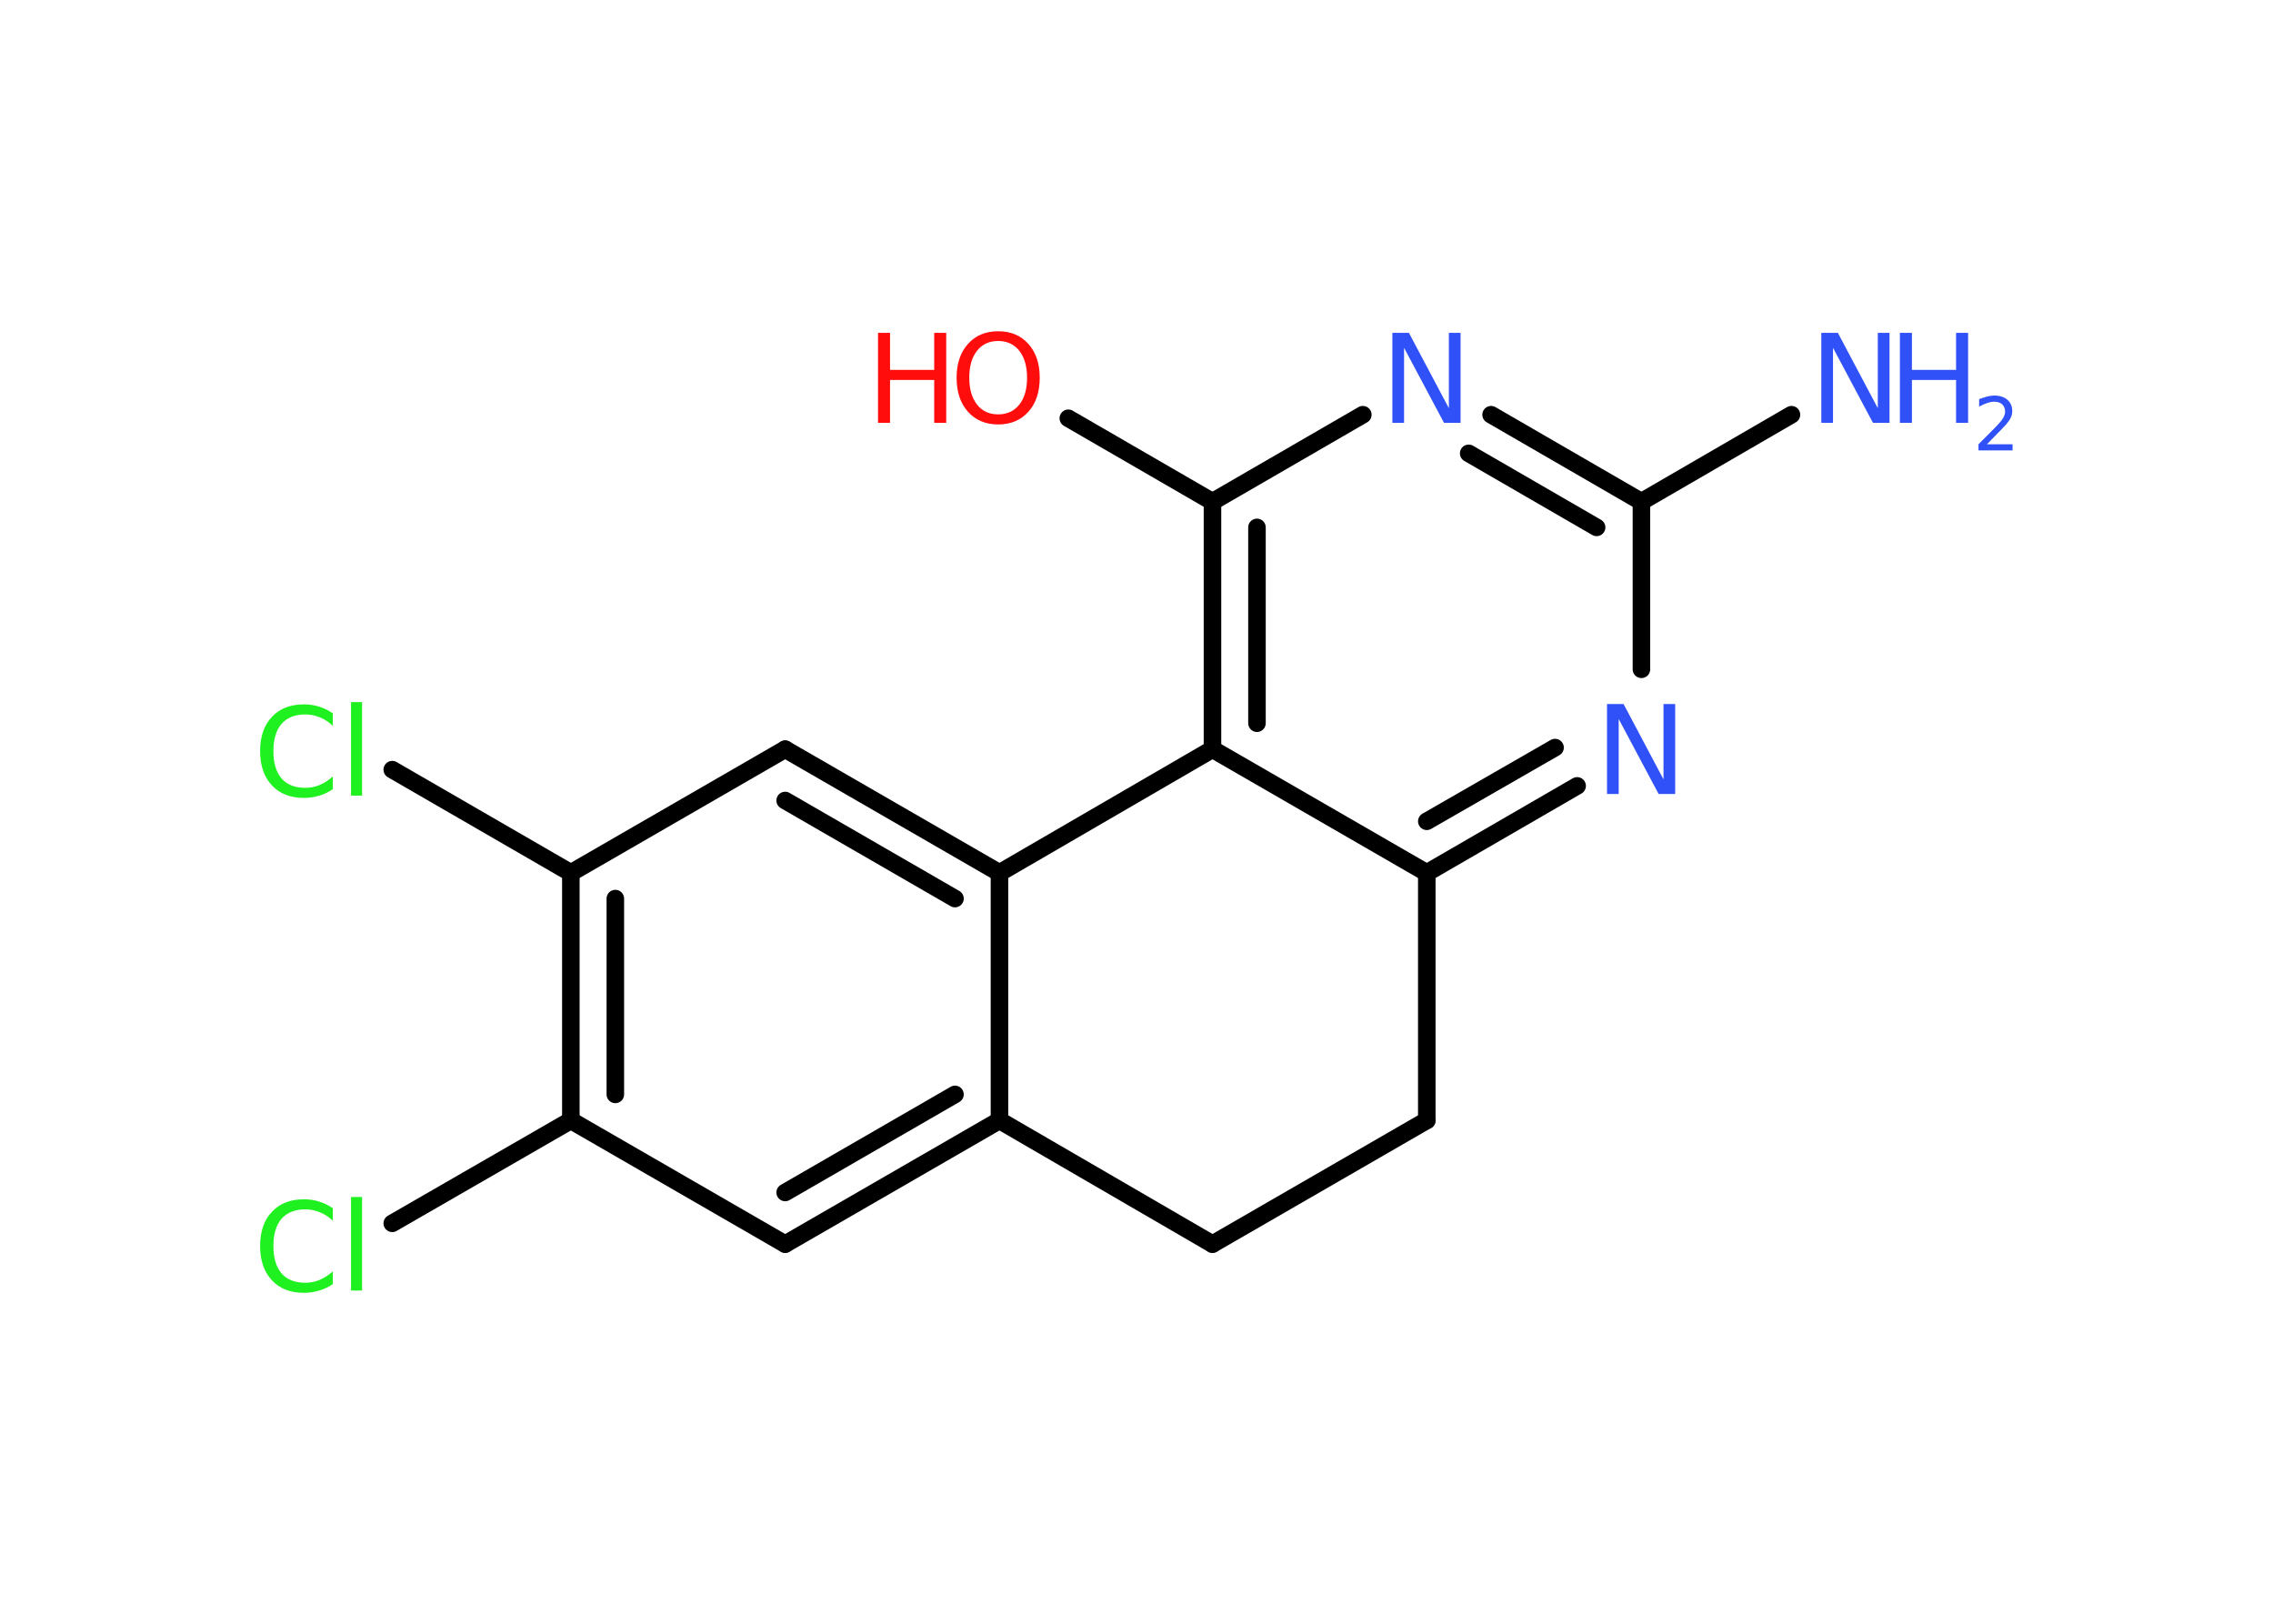 <?xml version='1.0' encoding='UTF-8'?>
<!DOCTYPE svg PUBLIC "-//W3C//DTD SVG 1.1//EN" "http://www.w3.org/Graphics/SVG/1.1/DTD/svg11.dtd">
<svg version='1.2' xmlns='http://www.w3.org/2000/svg' xmlns:xlink='http://www.w3.org/1999/xlink' width='70.0mm' height='50.0mm' viewBox='0 0 70.0 50.0'>
  <desc>Generated by the Chemistry Development Kit (http://github.com/cdk)</desc>
  <g stroke-linecap='round' stroke-linejoin='round' stroke='#000000' stroke-width='.54' fill='#3050F8'>
    <rect x='.0' y='.0' width='70.0' height='50.0' fill='#FFFFFF' stroke='none'/>
    <g id='mol1' class='mol'>
      <line id='mol1bnd1' class='bond' x1='55.17' y1='12.77' x2='50.55' y2='15.45'/>
      <g id='mol1bnd2' class='bond'>
        <line x1='50.55' y1='15.45' x2='45.92' y2='12.77'/>
        <line x1='49.17' y1='16.24' x2='45.23' y2='13.96'/>
      </g>
      <line id='mol1bnd3' class='bond' x1='41.97' y1='12.77' x2='37.34' y2='15.45'/>
      <line id='mol1bnd4' class='bond' x1='37.34' y1='15.45' x2='32.9' y2='12.88'/>
      <g id='mol1bnd5' class='bond'>
        <line x1='37.34' y1='15.45' x2='37.34' y2='23.07'/>
        <line x1='38.71' y1='16.24' x2='38.71' y2='22.27'/>
      </g>
      <line id='mol1bnd6' class='bond' x1='37.34' y1='23.07' x2='43.94' y2='26.88'/>
      <g id='mol1bnd7' class='bond'>
        <line x1='43.94' y1='26.88' x2='48.57' y2='24.2'/>
        <line x1='43.94' y1='25.29' x2='47.89' y2='23.02'/>
      </g>
      <line id='mol1bnd8' class='bond' x1='50.55' y1='15.45' x2='50.55' y2='20.61'/>
      <line id='mol1bnd9' class='bond' x1='43.94' y1='26.88' x2='43.94' y2='34.5'/>
      <line id='mol1bnd10' class='bond' x1='43.94' y1='34.5' x2='37.34' y2='38.31'/>
      <line id='mol1bnd11' class='bond' x1='37.34' y1='38.31' x2='30.78' y2='34.5'/>
      <g id='mol1bnd12' class='bond'>
        <line x1='24.18' y1='38.31' x2='30.78' y2='34.5'/>
        <line x1='24.18' y1='36.72' x2='29.41' y2='33.7'/>
      </g>
      <line id='mol1bnd13' class='bond' x1='24.18' y1='38.31' x2='17.58' y2='34.5'/>
      <line id='mol1bnd14' class='bond' x1='17.58' y1='34.5' x2='12.08' y2='37.67'/>
      <g id='mol1bnd15' class='bond'>
        <line x1='17.58' y1='26.88' x2='17.58' y2='34.5'/>
        <line x1='18.95' y1='27.67' x2='18.95' y2='33.7'/>
      </g>
      <line id='mol1bnd16' class='bond' x1='17.58' y1='26.88' x2='12.08' y2='23.7'/>
      <line id='mol1bnd17' class='bond' x1='17.58' y1='26.88' x2='24.18' y2='23.07'/>
      <g id='mol1bnd18' class='bond'>
        <line x1='30.78' y1='26.88' x2='24.18' y2='23.07'/>
        <line x1='29.41' y1='27.67' x2='24.18' y2='24.65'/>
      </g>
      <line id='mol1bnd19' class='bond' x1='30.78' y1='34.5' x2='30.78' y2='26.88'/>
      <line id='mol1bnd20' class='bond' x1='37.34' y1='23.07' x2='30.78' y2='26.88'/>
      <g id='mol1atm1' class='atom'>
        <path d='M56.1 10.25h.5l1.23 2.32v-2.32h.36v2.77h-.51l-1.23 -2.31v2.31h-.36v-2.77z' stroke='none'/>
        <path d='M58.51 10.25h.37v1.14h1.36v-1.14h.37v2.77h-.37v-1.32h-1.36v1.32h-.37v-2.77z' stroke='none'/>
        <path d='M61.2 13.68h.78v.19h-1.05v-.19q.13 -.13 .35 -.35q.22 -.22 .28 -.29q.11 -.12 .15 -.21q.04 -.08 .04 -.16q.0 -.13 -.09 -.22q-.09 -.08 -.24 -.08q-.11 .0 -.22 .04q-.12 .04 -.25 .11v-.23q.14 -.05 .25 -.08q.12 -.03 .21 -.03q.26 .0 .41 .13q.15 .13 .15 .35q.0 .1 -.04 .19q-.04 .09 -.14 .21q-.03 .03 -.18 .19q-.15 .15 -.42 .43z' stroke='none'/>
      </g>
      <path id='mol1atm3' class='atom' d='M42.89 10.25h.5l1.23 2.32v-2.32h.36v2.77h-.51l-1.23 -2.31v2.31h-.36v-2.77z' stroke='none'/>
      <g id='mol1atm5' class='atom'>
        <path d='M30.74 10.5q-.41 .0 -.65 .3q-.24 .3 -.24 .83q.0 .52 .24 .83q.24 .3 .65 .3q.41 .0 .65 -.3q.24 -.3 .24 -.83q.0 -.52 -.24 -.83q-.24 -.3 -.65 -.3zM30.74 10.2q.58 .0 .93 .39q.35 .39 .35 1.04q.0 .66 -.35 1.05q-.35 .39 -.93 .39q-.58 .0 -.93 -.39q-.35 -.39 -.35 -1.05q.0 -.65 .35 -1.04q.35 -.39 .93 -.39z' stroke='none' fill='#FF0D0D'/>
        <path d='M27.04 10.25h.37v1.14h1.36v-1.14h.37v2.77h-.37v-1.32h-1.36v1.32h-.37v-2.77z' stroke='none' fill='#FF0D0D'/>
      </g>
      <path id='mol1atm8' class='atom' d='M49.5 21.68h.5l1.23 2.32v-2.32h.36v2.77h-.51l-1.23 -2.31v2.31h-.36v-2.77z' stroke='none'/>
      <path id='mol1atm14' class='atom' d='M10.25 37.19v.4q-.19 -.18 -.4 -.26q-.21 -.09 -.45 -.09q-.47 .0 -.73 .29q-.25 .29 -.25 .84q.0 .55 .25 .84q.25 .29 .73 .29q.24 .0 .45 -.09q.21 -.09 .4 -.26v.39q-.2 .14 -.42 .2q-.22 .07 -.47 .07q-.63 .0 -.99 -.39q-.36 -.39 -.36 -1.05q.0 -.67 .36 -1.05q.36 -.39 .99 -.39q.25 .0 .47 .07q.22 .07 .41 .2zM10.81 36.86h.34v2.88h-.34v-2.88z' stroke='none' fill='#1FF01F'/>
      <path id='mol1atm16' class='atom' d='M10.25 21.95v.4q-.19 -.18 -.4 -.26q-.21 -.09 -.45 -.09q-.47 .0 -.73 .29q-.25 .29 -.25 .84q.0 .55 .25 .84q.25 .29 .73 .29q.24 .0 .45 -.09q.21 -.09 .4 -.26v.39q-.2 .14 -.42 .2q-.22 .07 -.47 .07q-.63 .0 -.99 -.39q-.36 -.39 -.36 -1.05q.0 -.67 .36 -1.05q.36 -.39 .99 -.39q.25 .0 .47 .07q.22 .07 .41 .2zM10.81 21.62h.34v2.88h-.34v-2.88z' stroke='none' fill='#1FF01F'/>
    </g>
  </g>
</svg>
